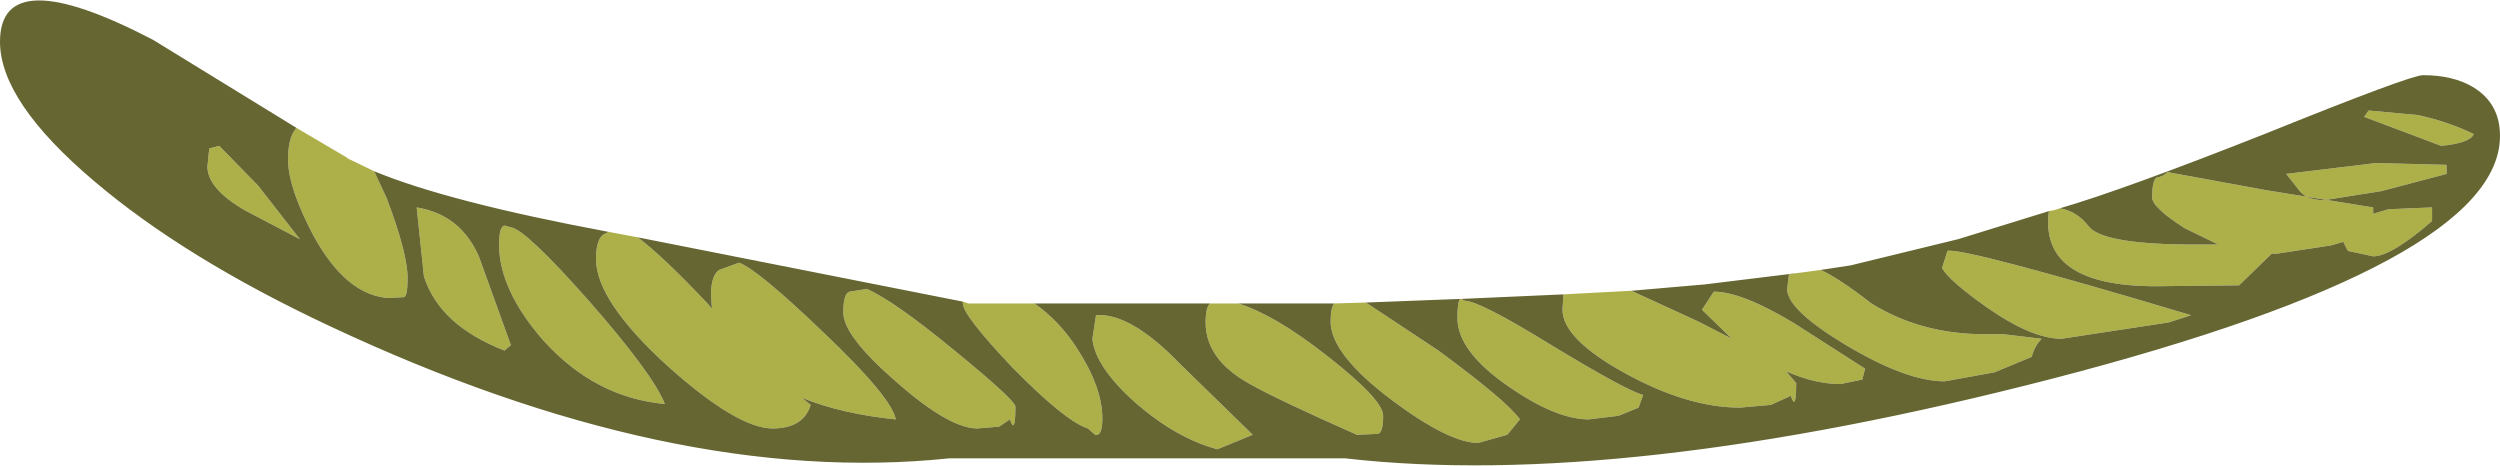 <?xml version="1.0" encoding="UTF-8" standalone="no"?>
<svg xmlns:ffdec="https://www.free-decompiler.com/flash" xmlns:xlink="http://www.w3.org/1999/xlink" ffdec:objectType="shape" height="25.7px" width="138.0px" xmlns="http://www.w3.org/2000/svg">
  <g transform="matrix(1.0, 0.0, 0.0, 1.0, 0.0, 0.0)">
    <path d="M136.55 7.4 Q136.35 7.9 134.75 8.05 L130.5 6.45 130.75 6.1 133.45 6.35 Q135.1 6.7 136.55 7.4 M135.05 9.1 L135.05 9.6 131.45 10.55 128.3 11.05 Q127.35 11.05 126.95 10.55 L126.2 9.6 131.15 9.0 135.05 9.1 M113.7 11.5 Q114.65 11.65 115.3 12.5 116.1 13.5 121.15 13.5 L122.45 13.5 120.6 12.6 Q118.8 11.45 118.8 10.9 118.8 9.95 119.05 9.8 119.4 9.75 119.65 9.5 L125.1 10.5 131.0 11.45 131.0 11.8 131.85 11.55 134.25 11.45 134.25 12.2 Q132.0 14.15 131.0 14.15 L129.6 13.85 129.35 13.35 128.65 13.55 125.7 14.0 125.4 14.0 123.6 15.75 119.0 15.8 Q112.55 15.8 113.1 11.65 L113.4 11.6 113.7 11.5 M100.5 14.9 Q101.5 15.35 103.3 16.75 106.05 18.45 109.55 18.45 L110.6 18.45 112.7 18.7 Q112.3 19.1 112.15 19.7 L110.1 20.55 107.35 21.05 Q105.25 21.05 101.9 19.05 98.65 17.1 98.65 15.95 L98.75 15.15 99.4 15.05 100.5 14.9 M90.05 16.05 L93.75 17.75 95.6 18.7 93.95 17.1 94.6 16.1 Q96.15 16.1 99.05 17.85 L102.95 20.35 102.8 20.95 101.6 21.2 Q100.2 21.2 98.6 20.5 L99.15 21.15 Q99.15 22.75 98.85 21.85 L97.75 22.35 96.05 22.5 Q93.15 22.5 89.7 20.6 86.25 18.7 86.25 17.1 L86.3 16.25 90.05 16.05 M80.65 16.5 L80.85 16.6 Q81.65 16.6 85.55 19.0 89.75 21.55 90.7 21.8 L90.45 22.5 89.35 22.95 87.7 23.15 Q85.9 23.15 83.3 21.35 80.45 19.4 80.45 17.55 80.45 16.65 80.6 16.5 L80.65 16.5 M75.4 16.7 L79.4 19.35 Q83.2 22.15 83.9 23.15 L83.2 24.0 81.6 24.45 Q80.0 24.45 76.85 22.1 73.45 19.55 73.45 17.75 73.45 17.0 73.65 16.75 L75.4 16.7 M68.35 16.75 Q70.4 17.4 73.2 19.6 76.35 22.05 76.35 22.95 76.35 23.9 76.05 23.95 L74.9 24.0 Q70.5 22.05 69.0 21.2 66.55 19.85 66.55 17.8 66.55 16.95 66.8 16.75 L68.35 16.75 M57.1 16.75 Q58.45 17.7 59.4 19.15 60.85 21.35 60.85 23.1 60.85 24.1 60.45 24.0 L60.05 23.65 Q58.8 23.25 55.9 20.3 53.15 17.4 53.15 16.75 L53.15 16.65 53.45 16.75 57.1 16.75 M35.2 13.1 Q36.55 14.1 39.1 16.8 L39.3 17.05 39.25 16.25 Q39.25 15.2 39.7 14.9 L40.8 14.5 Q41.85 14.9 45.4 18.3 49.2 21.9 49.45 23.15 46.45 22.85 44.25 21.95 L44.75 22.35 Q44.35 23.65 42.65 23.65 40.7 23.65 36.85 20.2 32.9 16.6 32.9 14.3 32.9 13.25 33.3 12.95 L33.6 12.8 34.4 12.95 35.2 13.1 M20.65 9.45 L21.35 10.95 Q22.5 14.0 22.5 15.35 22.5 16.35 22.3 16.4 L21.45 16.45 Q19.1 16.3 17.3 13.0 15.9 10.35 15.9 8.8 15.9 7.65 16.3 7.15 L16.35 7.05 19.15 8.7 19.2 8.75 20.65 9.45 M109.65 16.95 Q107.6 15.5 107.2 14.8 L107.5 13.85 Q108.4 13.65 120.95 17.4 L119.7 17.8 113.8 18.7 Q112.15 18.7 109.65 16.95 M65.15 20.1 L69.15 24.0 67.2 24.8 Q64.95 24.2 62.7 22.25 60.45 20.25 60.3 18.7 L60.5 17.4 Q62.4 17.25 65.15 20.1 M46.9 16.1 L47.85 15.95 Q49.35 16.6 52.75 19.4 56.05 22.1 56.05 22.45 56.05 24.05 55.75 23.15 L55.15 23.55 53.95 23.65 Q52.4 23.65 49.5 21.1 46.55 18.55 46.55 17.25 46.55 16.2 46.9 16.1 M27.85 12.45 L28.2 12.55 Q29.0 12.65 32.5 16.6 36.05 20.65 36.7 22.3 32.85 21.95 30.0 18.8 27.55 16.0 27.55 13.5 27.55 12.5 27.85 12.45 M27.85 19.35 Q24.25 17.95 23.4 15.25 L23.0 11.45 Q25.45 11.85 26.45 14.2 L28.2 19.05 27.85 19.35 M12.1 8.05 L14.25 10.25 16.55 13.2 13.5 11.6 Q11.45 10.4 11.45 9.2 L11.55 8.2 12.1 8.05" fill="#adaf49" fill-rule="evenodd" stroke="none"/>
    <path d="M135.05 9.1 L131.15 9.0 126.2 9.6 126.95 10.55 Q127.35 11.05 128.3 11.05 L131.45 10.55 135.05 9.6 135.05 9.1 M136.55 7.4 Q135.1 6.7 133.45 6.35 L130.75 6.1 130.5 6.45 134.75 8.05 Q136.35 7.9 136.55 7.4 M113.1 11.65 Q112.55 15.8 119.0 15.8 L123.6 15.75 125.4 14.0 125.7 14.0 128.65 13.55 129.35 13.35 129.6 13.85 131.0 14.15 Q132.0 14.15 134.25 12.2 L134.25 11.45 131.85 11.55 131.0 11.8 131.0 11.45 125.1 10.5 119.65 9.5 Q119.4 9.75 119.05 9.8 118.8 9.95 118.8 10.9 118.8 11.45 120.6 12.6 L122.45 13.5 121.15 13.5 Q116.1 13.5 115.3 12.5 114.65 11.65 113.7 11.5 117.15 10.5 125.0 7.4 133.05 4.15 133.75 4.15 135.4 4.15 136.5 4.8 138.0 5.7 138.0 7.5 138.0 14.5 113.3 20.9 89.5 27.05 74.25 25.3 L52.4 25.3 Q37.15 26.9 18.2 18.0 10.2 14.25 5.2 10.0 0.0 5.6 0.0 2.3 0.0 -2.2 8.45 2.2 L16.35 7.05 16.3 7.15 Q15.9 7.65 15.9 8.8 15.9 10.35 17.3 13.0 19.1 16.3 21.45 16.45 L22.3 16.4 Q22.5 16.35 22.5 15.35 22.5 14.0 21.35 10.95 L20.65 9.45 Q24.75 11.15 33.6 12.8 L33.3 12.95 Q32.9 13.25 32.9 14.3 32.9 16.6 36.85 20.2 40.7 23.65 42.65 23.65 44.35 23.65 44.75 22.35 L44.25 21.95 Q46.45 22.85 49.45 23.15 49.2 21.9 45.4 18.3 41.85 14.9 40.8 14.5 L39.7 14.9 Q39.25 15.2 39.25 16.25 L39.3 17.05 39.1 16.8 Q36.55 14.1 35.2 13.1 L53.15 16.65 53.15 16.75 Q53.15 17.4 55.9 20.3 58.8 23.25 60.05 23.65 L60.45 24.0 Q60.85 24.1 60.85 23.1 60.85 21.35 59.4 19.15 58.45 17.7 57.1 16.75 L66.8 16.75 Q66.55 16.95 66.55 17.8 66.55 19.85 69.0 21.2 70.5 22.05 74.9 24.0 L76.05 23.95 Q76.35 23.9 76.35 22.95 76.35 22.05 73.2 19.6 70.4 17.4 68.35 16.75 L72.3 16.75 73.65 16.75 Q73.45 17.0 73.45 17.75 73.45 19.55 76.85 22.1 80.0 24.45 81.6 24.45 L83.2 24.0 83.9 23.15 Q83.2 22.15 79.4 19.35 L75.4 16.7 80.6 16.5 Q80.45 16.65 80.45 17.55 80.45 19.4 83.3 21.35 85.9 23.15 87.7 23.15 L89.35 22.95 90.45 22.5 90.7 21.8 Q89.75 21.55 85.55 19.0 81.65 16.6 80.85 16.6 L80.65 16.5 86.3 16.25 86.25 17.1 Q86.25 18.7 89.7 20.6 93.15 22.5 96.05 22.5 L97.75 22.35 98.85 21.85 Q99.15 22.75 99.15 21.15 L98.6 20.5 Q100.2 21.2 101.6 21.2 L102.8 20.95 102.95 20.35 99.05 17.85 Q96.15 16.1 94.6 16.1 L93.95 17.1 95.6 18.7 93.75 17.75 90.05 16.05 94.1 15.7 99.4 15.05 98.75 15.15 98.65 15.95 Q98.65 17.1 101.9 19.05 105.25 21.05 107.35 21.05 L110.1 20.55 112.15 19.7 Q112.3 19.1 112.7 18.7 L110.6 18.45 109.55 18.45 Q106.05 18.45 103.3 16.75 101.5 15.35 100.5 14.9 L102.15 14.65 108.1 13.2 112.95 11.7 113.1 11.65 M109.65 16.95 Q112.15 18.7 113.8 18.7 L119.7 17.8 120.95 17.4 Q108.4 13.65 107.5 13.85 L107.2 14.8 Q107.6 15.5 109.65 16.95 M65.15 20.1 Q62.4 17.25 60.5 17.4 L60.3 18.7 Q60.45 20.25 62.7 22.25 64.95 24.2 67.2 24.8 L69.15 24.0 65.15 20.1 M46.9 16.1 Q46.55 16.2 46.55 17.25 46.55 18.55 49.5 21.1 52.4 23.65 53.95 23.65 L55.15 23.55 55.75 23.15 Q56.05 24.05 56.05 22.45 56.05 22.1 52.75 19.4 49.35 16.6 47.85 15.95 L46.9 16.1 M27.85 19.35 L28.2 19.05 26.45 14.2 Q25.45 11.85 23.0 11.45 L23.4 15.25 Q24.25 17.95 27.85 19.35 M27.85 12.45 Q27.55 12.5 27.55 13.5 27.55 16.0 30.0 18.8 32.85 21.95 36.7 22.3 36.05 20.65 32.5 16.6 29.0 12.65 28.2 12.55 L27.85 12.45 M12.1 8.05 L11.55 8.2 11.45 9.2 Q11.45 10.4 13.5 11.6 L16.55 13.2 14.25 10.25 12.1 8.05" fill="#666633" fill-rule="evenodd" stroke="none"/>
  </g>
</svg>
